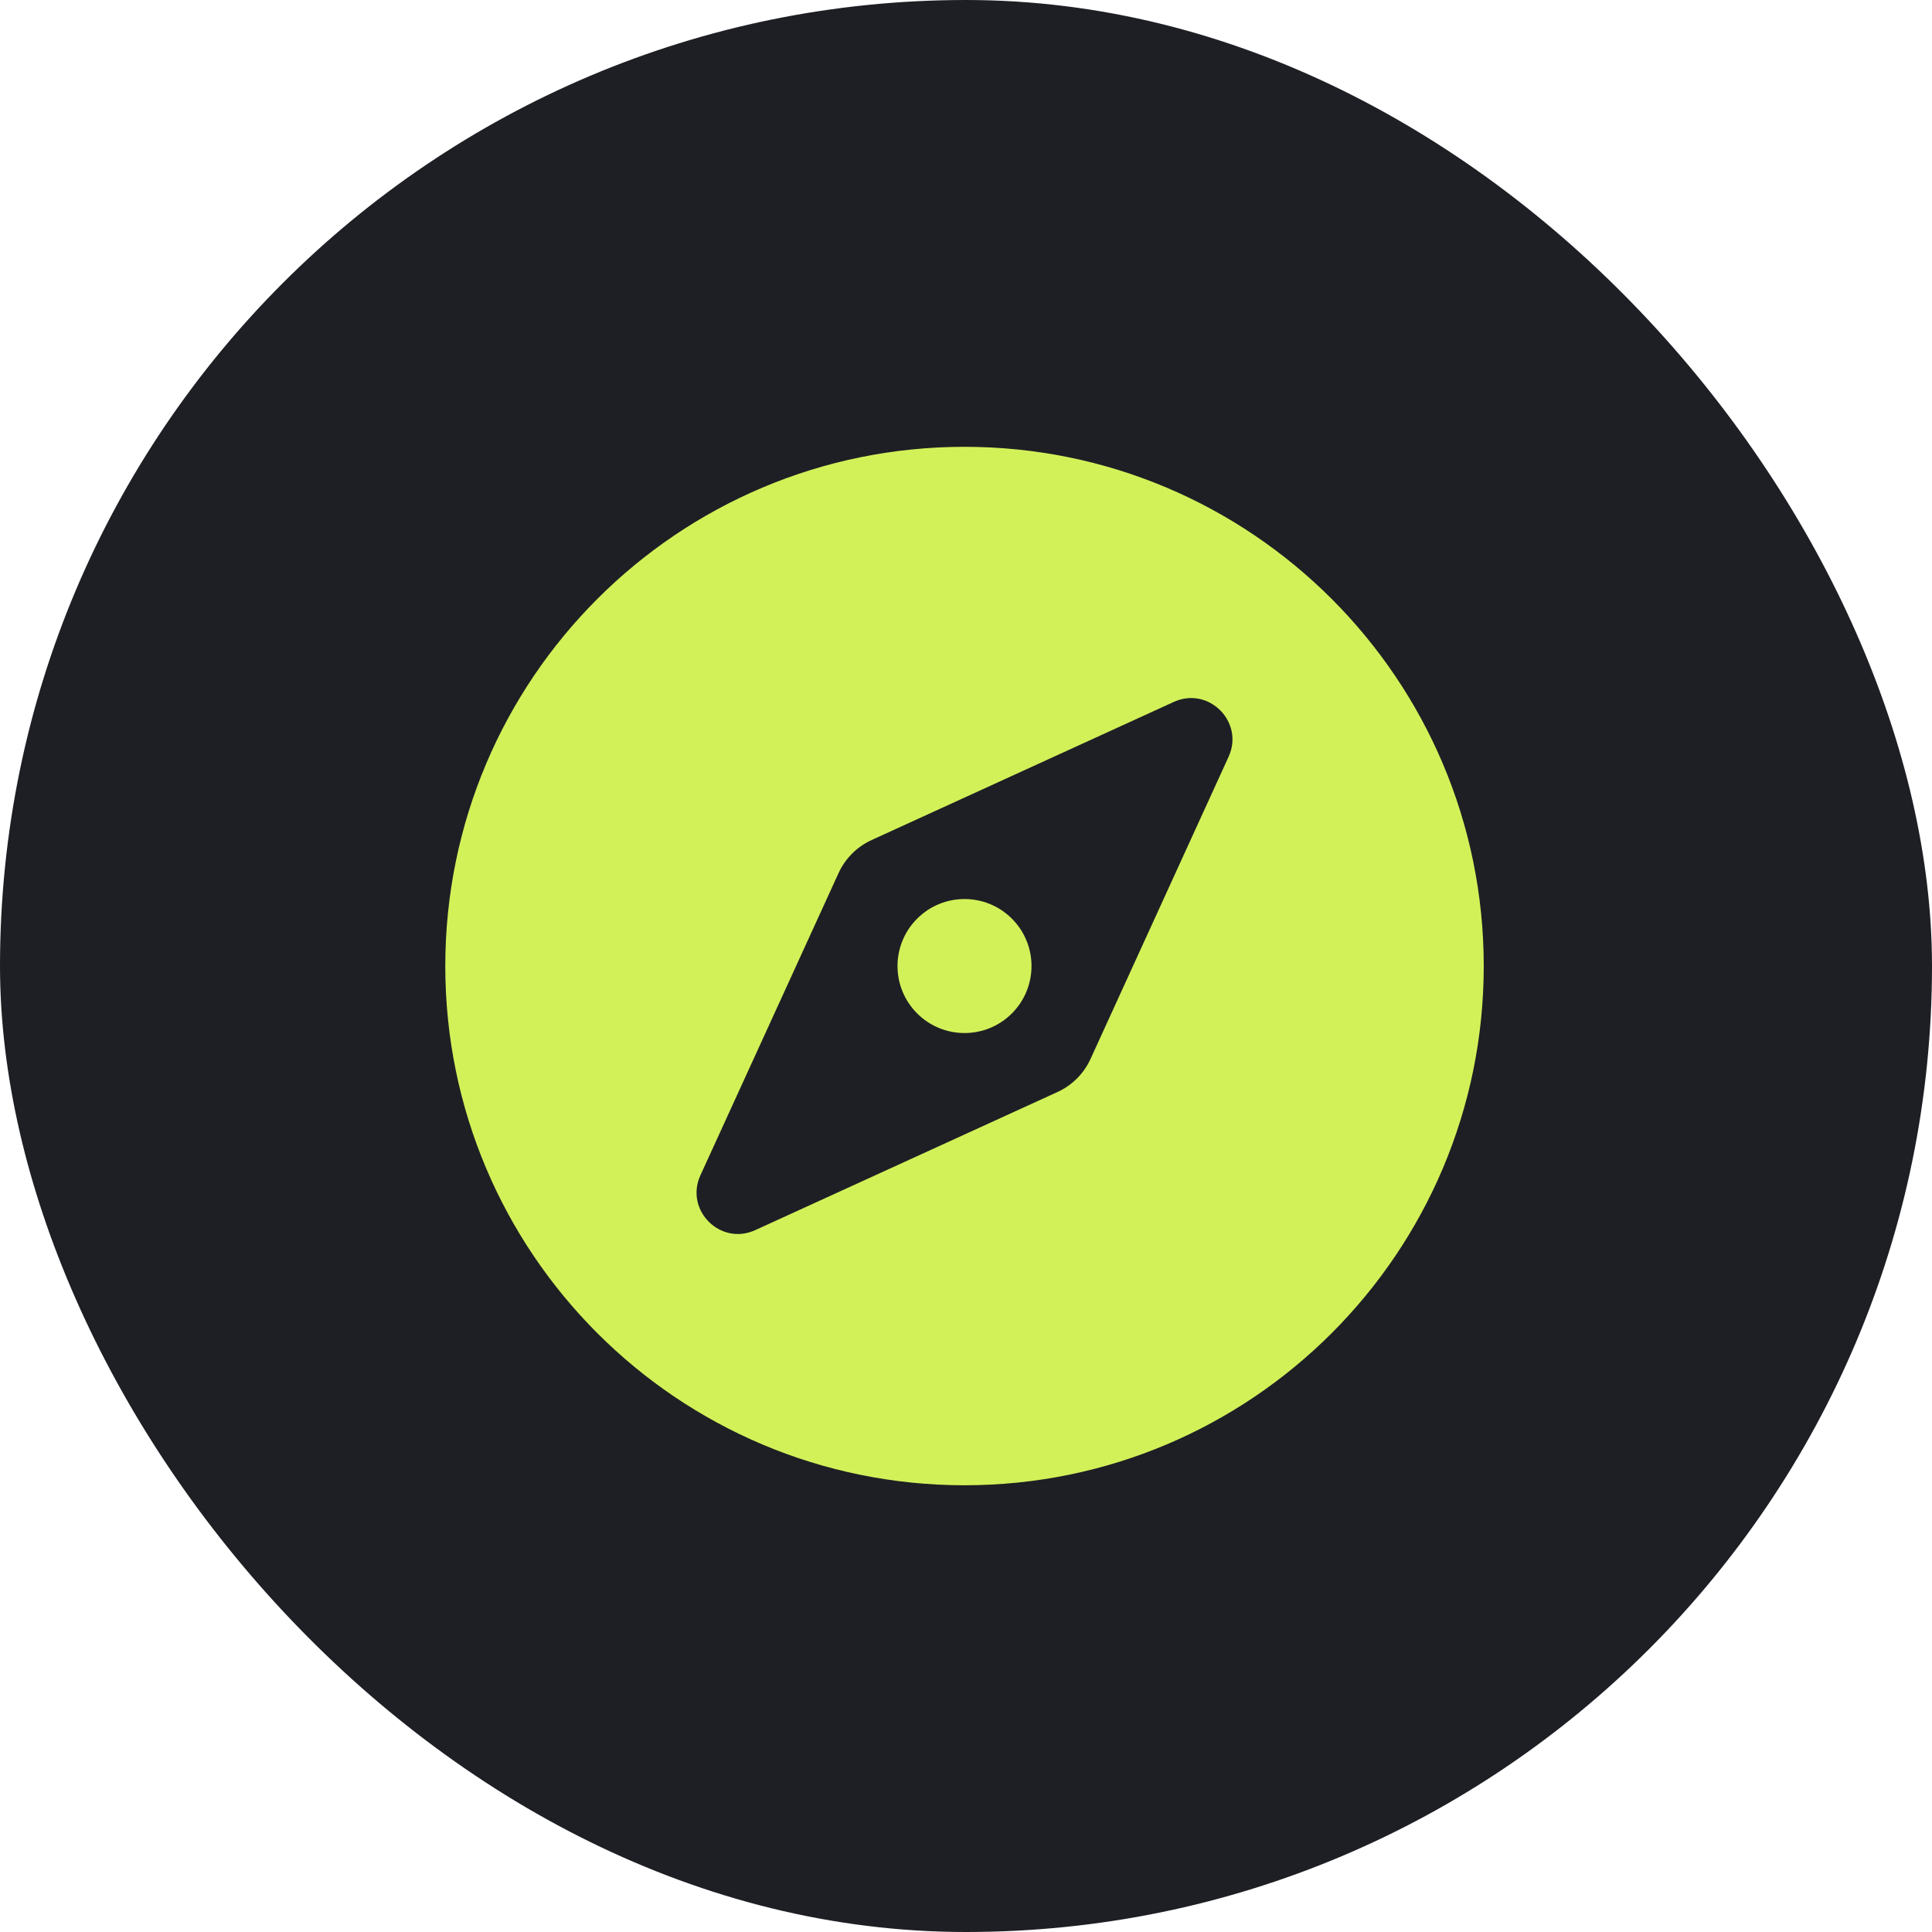 <svg width="48" height="48" viewBox="0 0 48 48" fill="none" xmlns="http://www.w3.org/2000/svg">
<rect width="48" height="48" rx="24" fill="#1E1F24"/>
<path d="M22.786 22.824C22.136 23.474 22.136 24.528 22.786 25.178C23.436 25.828 24.49 25.828 25.14 25.178C25.79 24.527 25.79 23.474 25.14 22.824C24.49 22.174 23.436 22.174 22.786 22.824ZM23.963 11.101C16.838 11.101 11.063 16.876 11.063 24.001C11.063 31.126 16.838 36.901 23.963 36.901C31.087 36.901 36.863 31.126 36.863 24.001C36.863 16.876 31.087 11.101 23.963 11.101ZM30.524 18.802L27.093 26.311C26.927 26.674 26.636 26.965 26.272 27.131L18.764 30.562C17.898 30.958 17.006 30.066 17.402 29.199L20.834 21.691C21 21.328 21.291 21.037 21.654 20.871L29.162 17.439C30.028 17.044 30.92 17.936 30.524 18.802Z" fill="#D2F159"/>
</svg>
